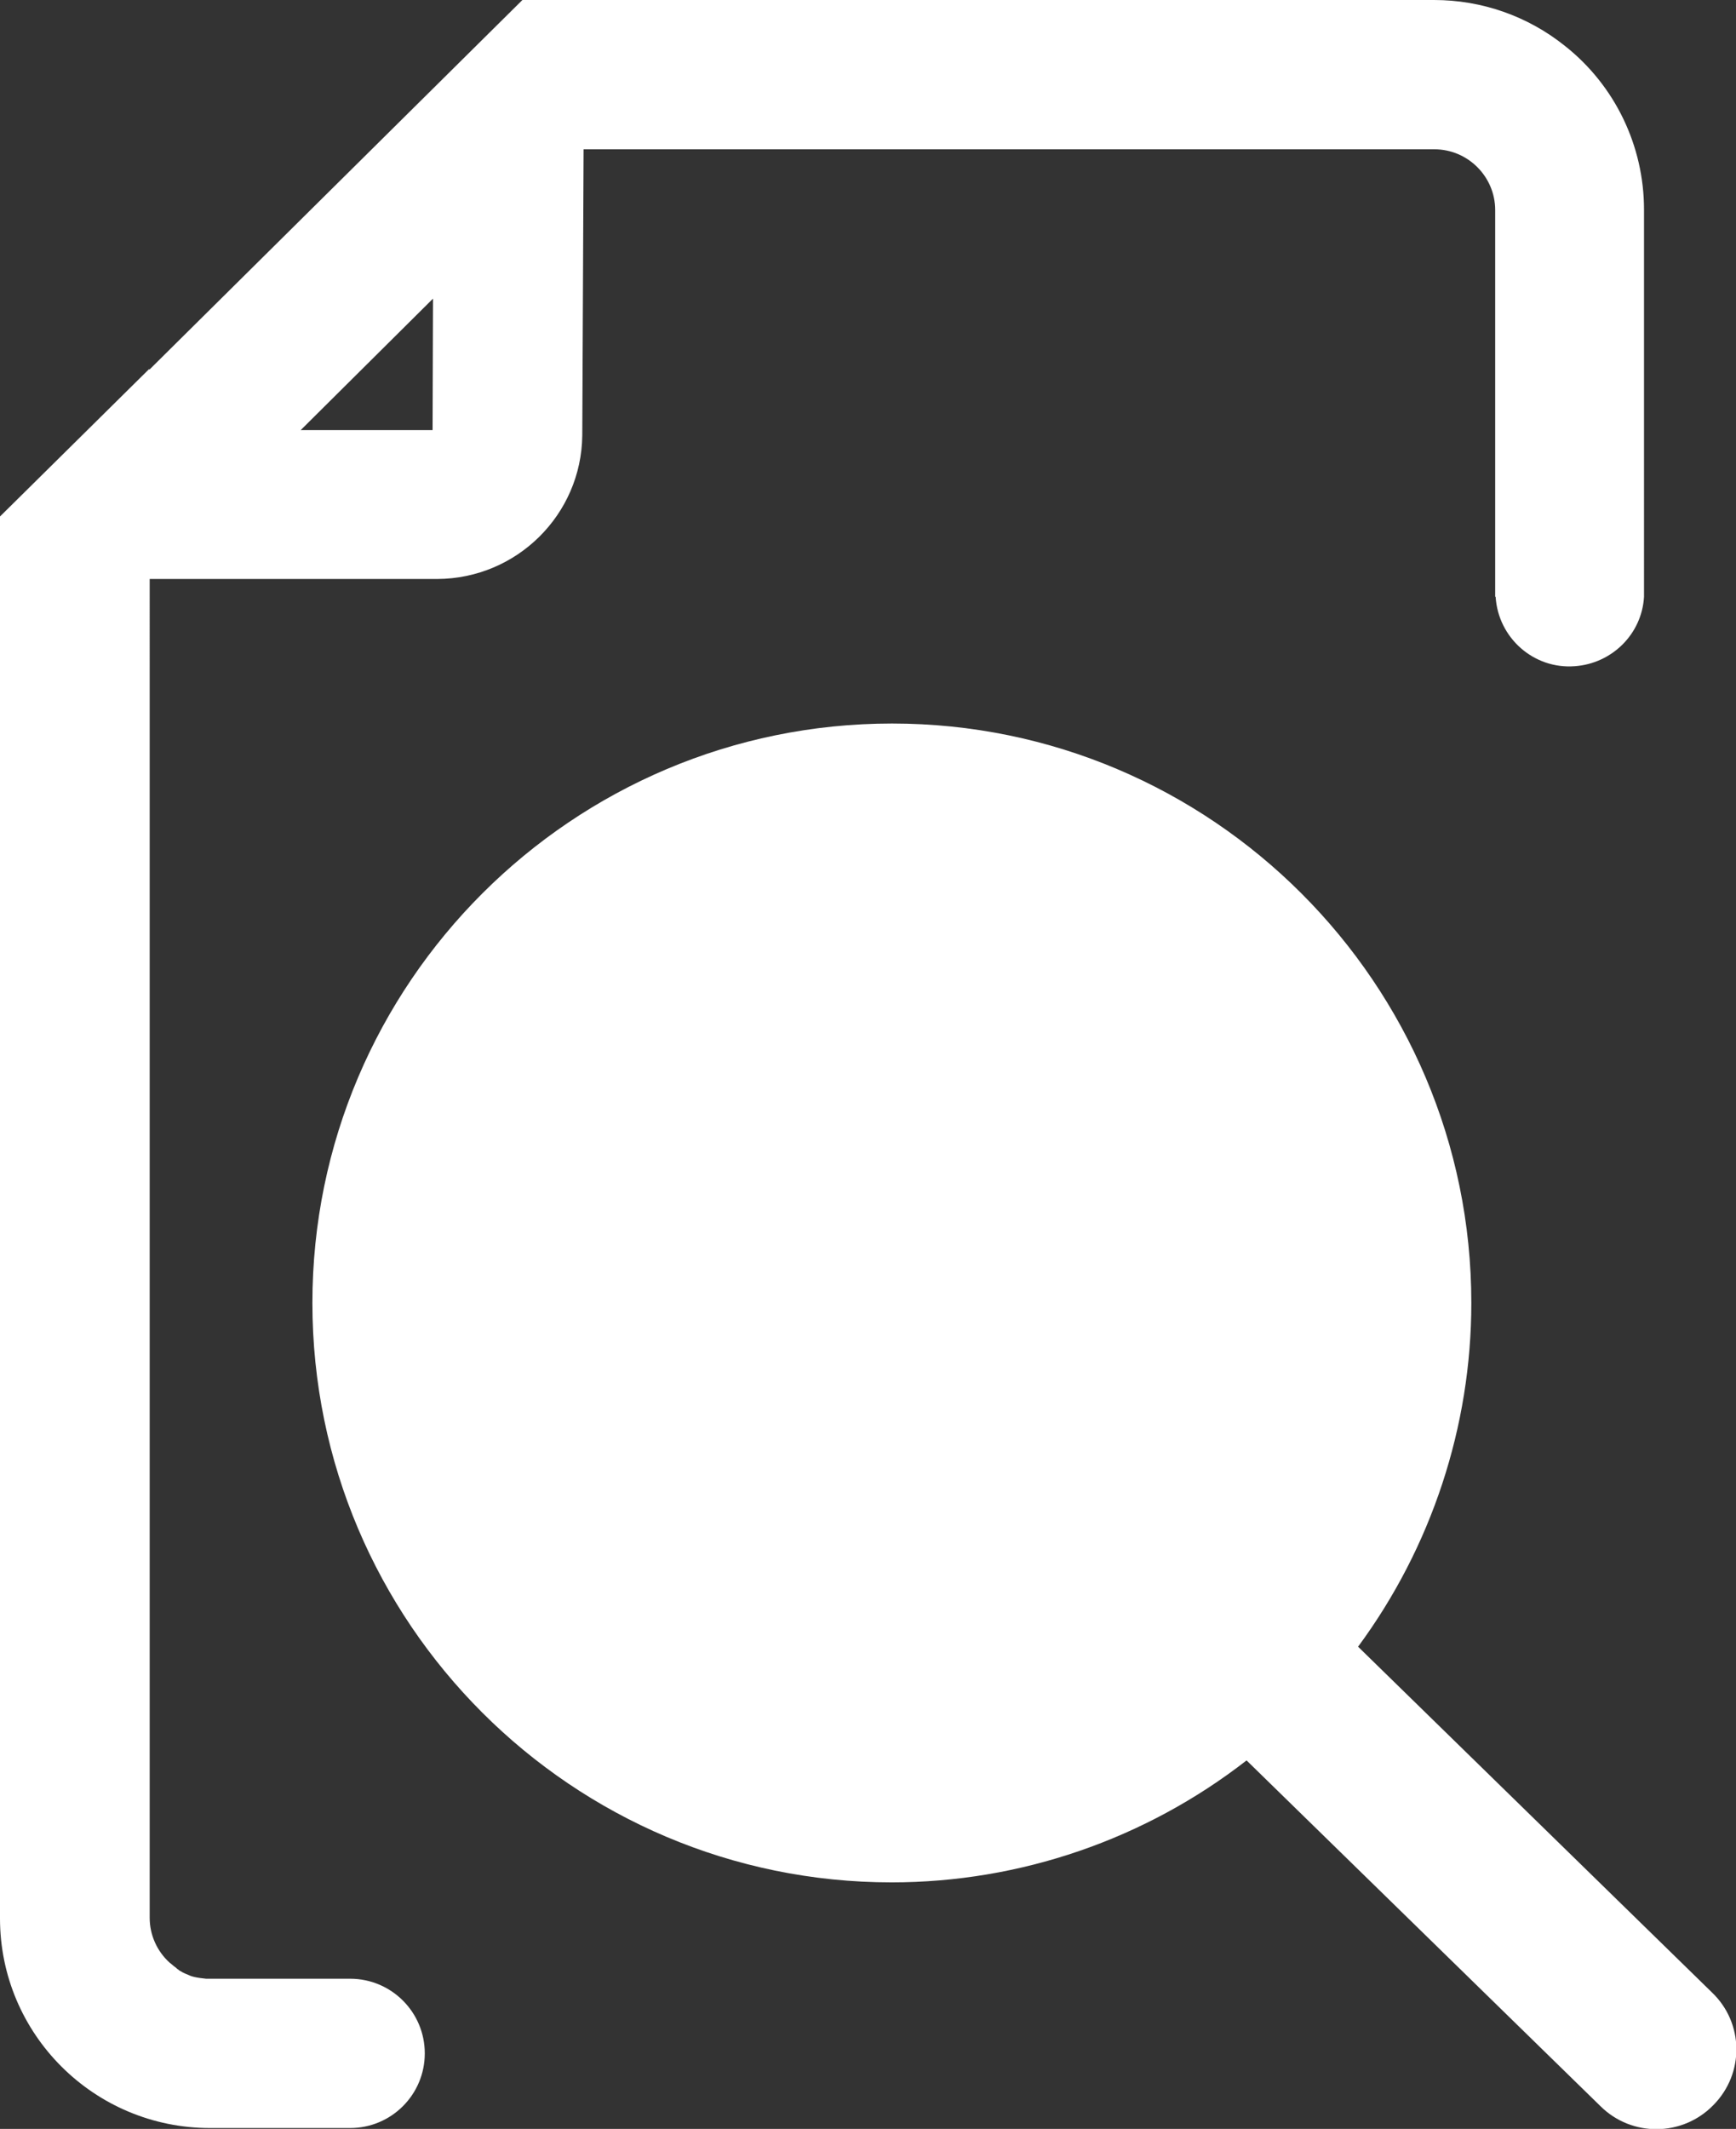 <?xml version="1.0" encoding="utf-8"?>
<!-- Generator: Adobe Illustrator 22.0.1, SVG Export Plug-In . SVG Version: 6.00 Build 0)  -->
<svg version="1.1" id="Layer_1" xmlns="http://www.w3.org/2000/svg" xmlns:xlink="http://www.w3.org/1999/xlink" x="0px" y="0px"
	 viewBox="0 0 400.1 490.5" style="enable-background:new 0 0 400.1 490.5;" xml:space="preserve">
<rect x="0" y="0" width="400.1" height="490.5" fill="#333333" stroke="none"/>
<style type="text/css">
	.st0{fill:#FFFFFF;}
</style>
<title>View</title>
<path class="st0" d="M394.6,459.1L394.6,459.1L313,379.4c16.9-22.9,26.1-50.7,26.1-79.2c0-73.6-59.9-133.5-133.5-133.5
	S72,226.5,72,300.2s59.9,133.5,133.5,133.5c29.6,0,58.4-9.9,81.8-28.1l81.6,79.7c7.2,7.1,18.8,7,25.9-0.2c0,0,0.1-0.1,0.1-0.1
	C402.1,477.7,401.9,466.1,394.6,459.1z"/>
<path class="st0" d="M360.7,10.6L360.7,10.6C352.1,3.7,341.5,0,330.5,0H120.4l-86,85.2V85L0,119v323c0,26.7,21.7,48.3,48.4,48.3
	c0,0,0,0,0,0h32.3c9.5,0,17.2-7.7,17.2-17.2s-7.7-17.2-17.2-17.2c0,0,0,0,0,0H47.5c-0.9-0.1-1.8-0.2-2.7-0.4
	c-0.4-0.1-0.8-0.2-1.2-0.4c-0.7-0.3-1.3-0.5-1.9-0.9c-0.2-0.1-0.4-0.2-0.5-0.3l-0.1-0.1c-0.2-0.1-0.3-0.2-0.5-0.4
	c-0.4-0.3-0.7-0.5-1-0.8l-0.5-0.4c-2.9-2.6-4.6-6.4-4.6-10.3V133.4h66.3c18.3-0.1,33.2-14.8,33.4-33.1l0.3-65.9h196.1
	c7.7,0,14,6.3,14,14v89.1h0.1c0.6,9.5,8.8,16.7,18.2,16c8.6-0.6,15.5-7.4,16-16h0V48.3C378.9,33.6,372.2,19.7,360.7,10.6z
	 M99.7,99.1H69.3l30.5-30.3L99.7,99.1z"/>
</svg>

